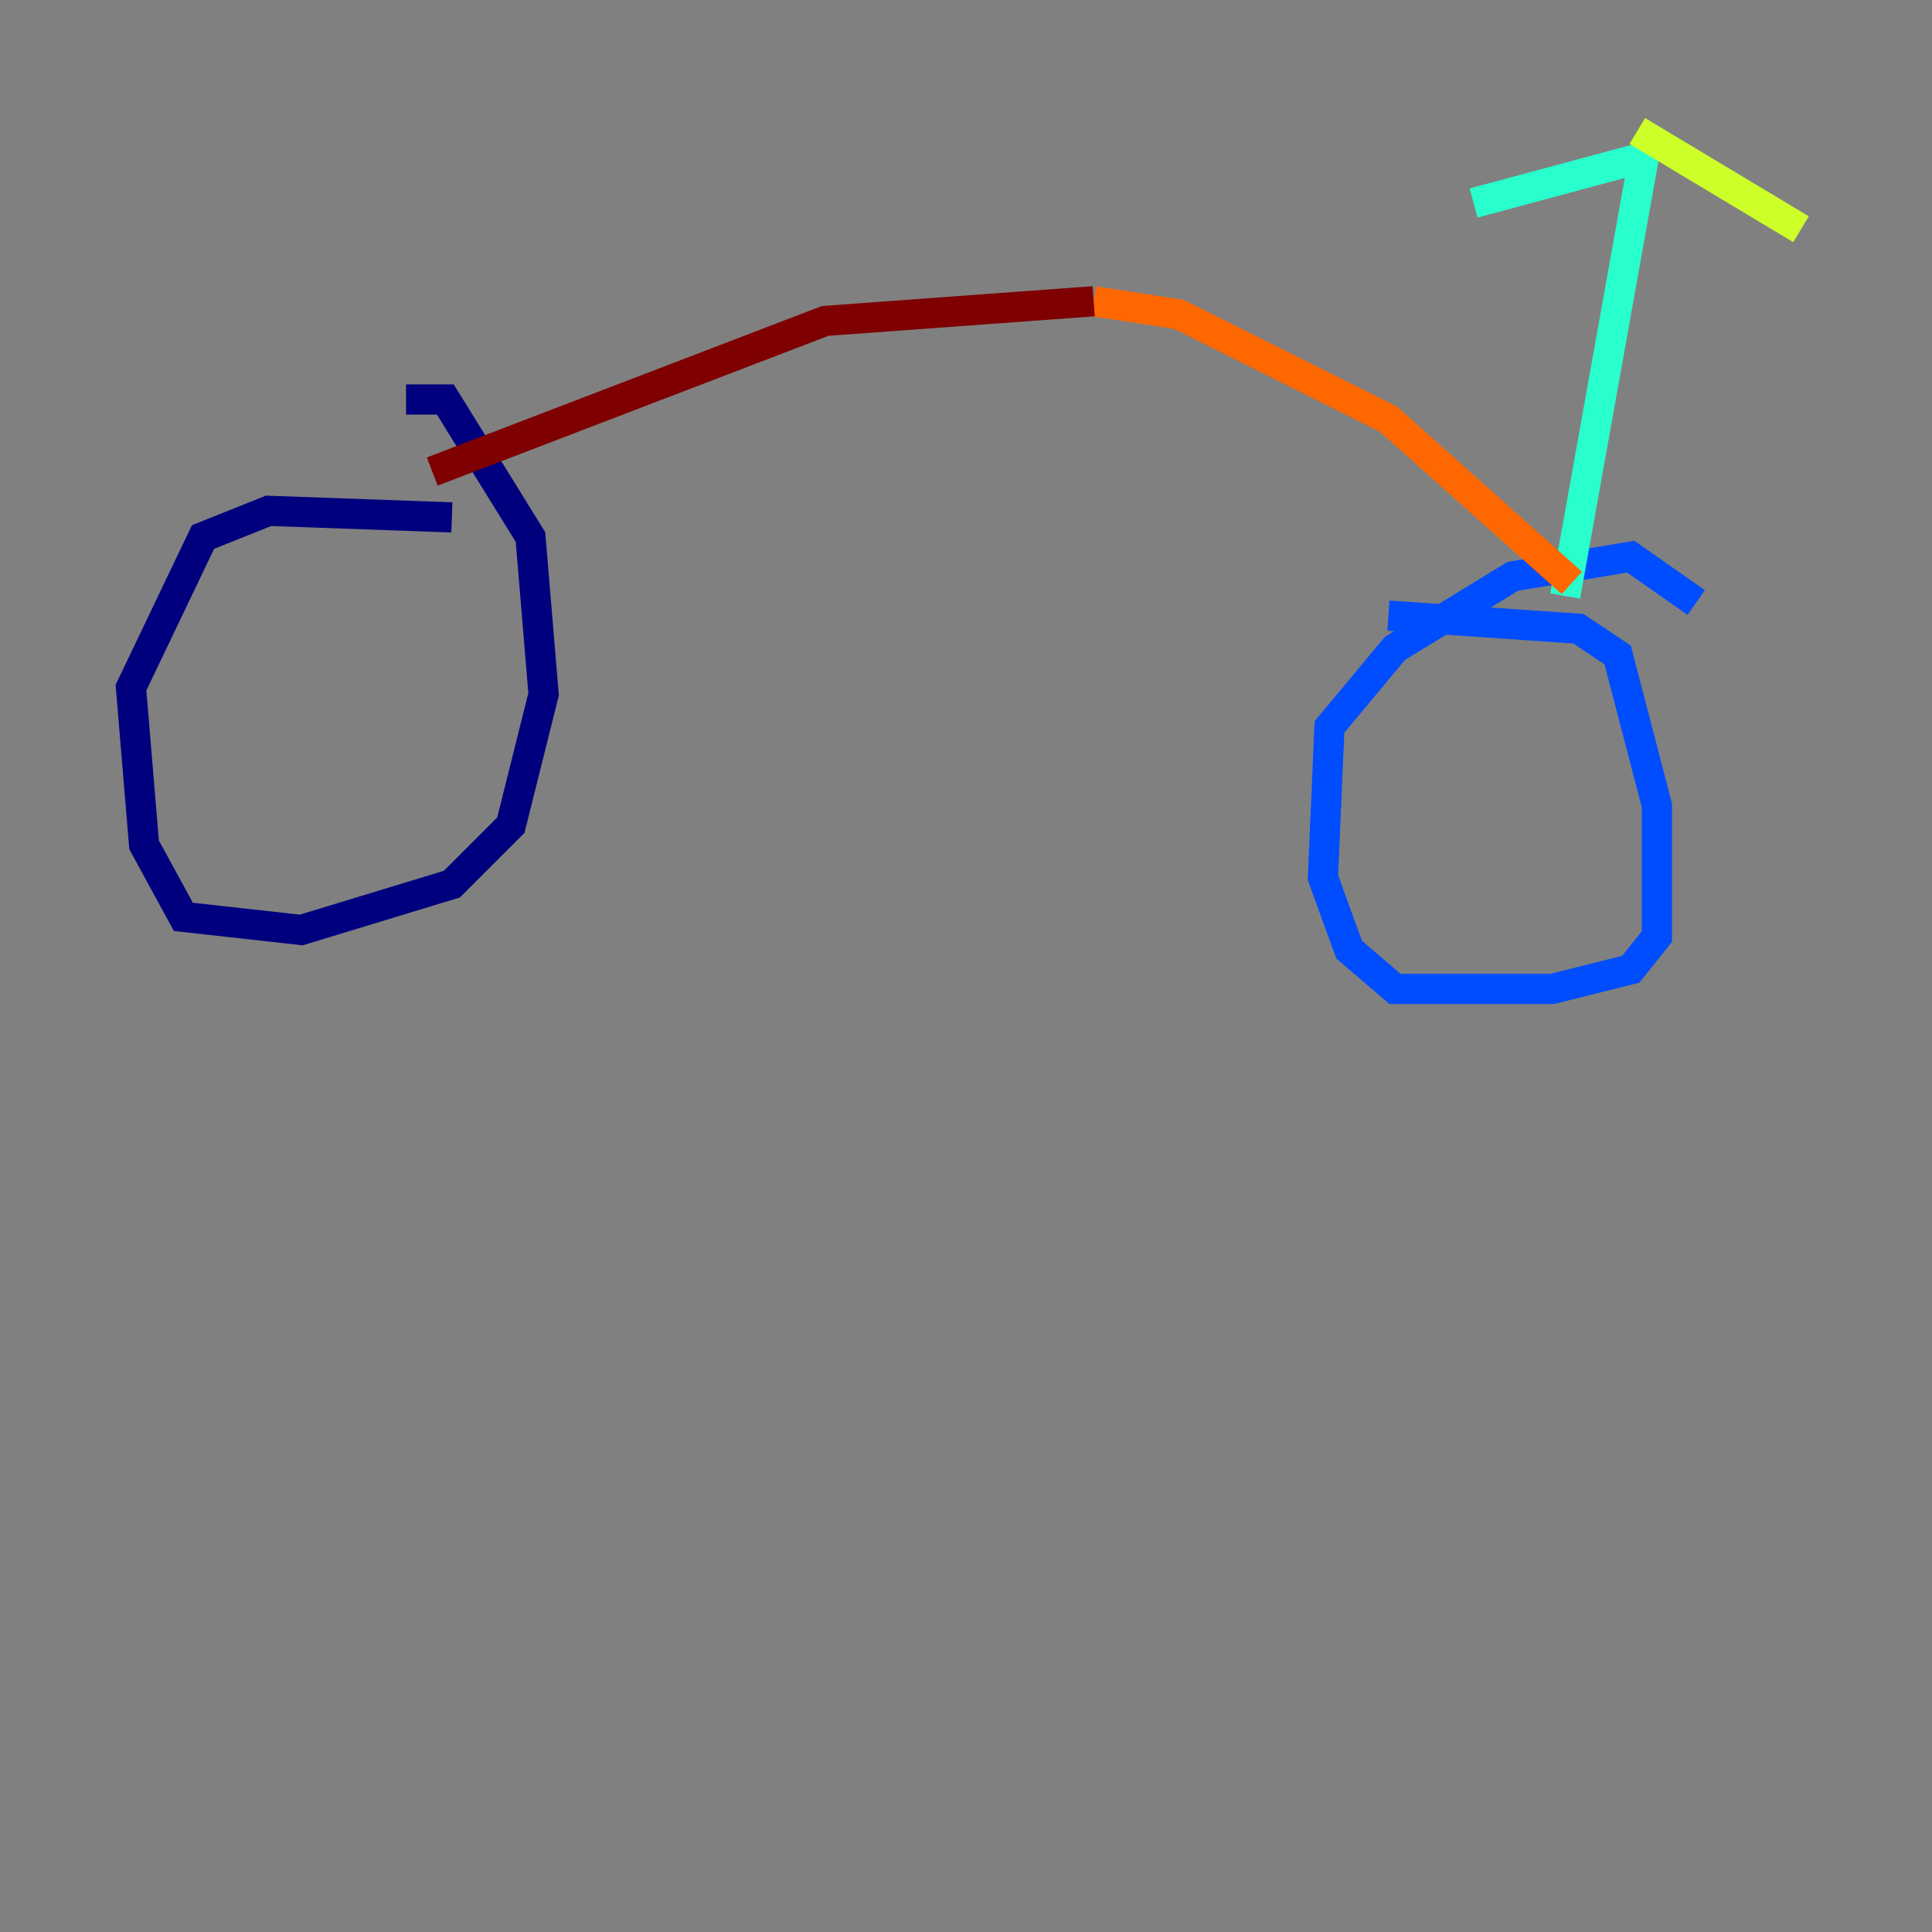 <?xml version="1.0" encoding="utf-8" ?>
<svg baseProfile="tiny" height="128" version="1.2" viewBox="0,0,128,128" width="128" xmlns="http://www.w3.org/2000/svg" xmlns:ev="http://www.w3.org/2001/xml-events" xmlns:xlink="http://www.w3.org/1999/xlink"><rect x="0" y="0" width="128" height="128" fill="#808080" stroke="none"/><defs /><polyline fill="none" points="29.939,34.278 17.79,33.844 13.451,35.58 8.678,45.559 9.546,55.973 12.149,60.746 19.959,61.614 29.939,58.576 33.844,54.671 36.014,45.993 35.146,35.58 29.505,26.468 26.902,26.468" stroke="#00007f" stroke-width="2" /><polyline fill="none" points="112.38,39.919 108.041,36.881 100.231,38.183 92.42,42.956 88.081,48.163 87.647,58.142 89.383,62.915 92.42,65.519 102.834,65.519 108.041,64.217 109.776,62.047 109.776,53.37 107.173,43.39 104.57,41.654 91.986,40.786" stroke="#004cff" stroke-width="2" /><polyline fill="none" points="103.702,39.485 108.909,10.414 97.627,13.451" stroke="#29ffcd" stroke-width="2" /><polyline fill="none" points="108.475,8.678 119.322,15.186" stroke="#cdff29" stroke-width="2" /><polyline fill="none" points="104.136,38.617 91.986,27.77 78.102,20.827 72.461,19.959" stroke="#ff6700" stroke-width="2" /><polyline fill="none" points="72.461,19.959 54.671,21.261 28.637,31.241" stroke="#7f0000" stroke-width="2" /></svg>